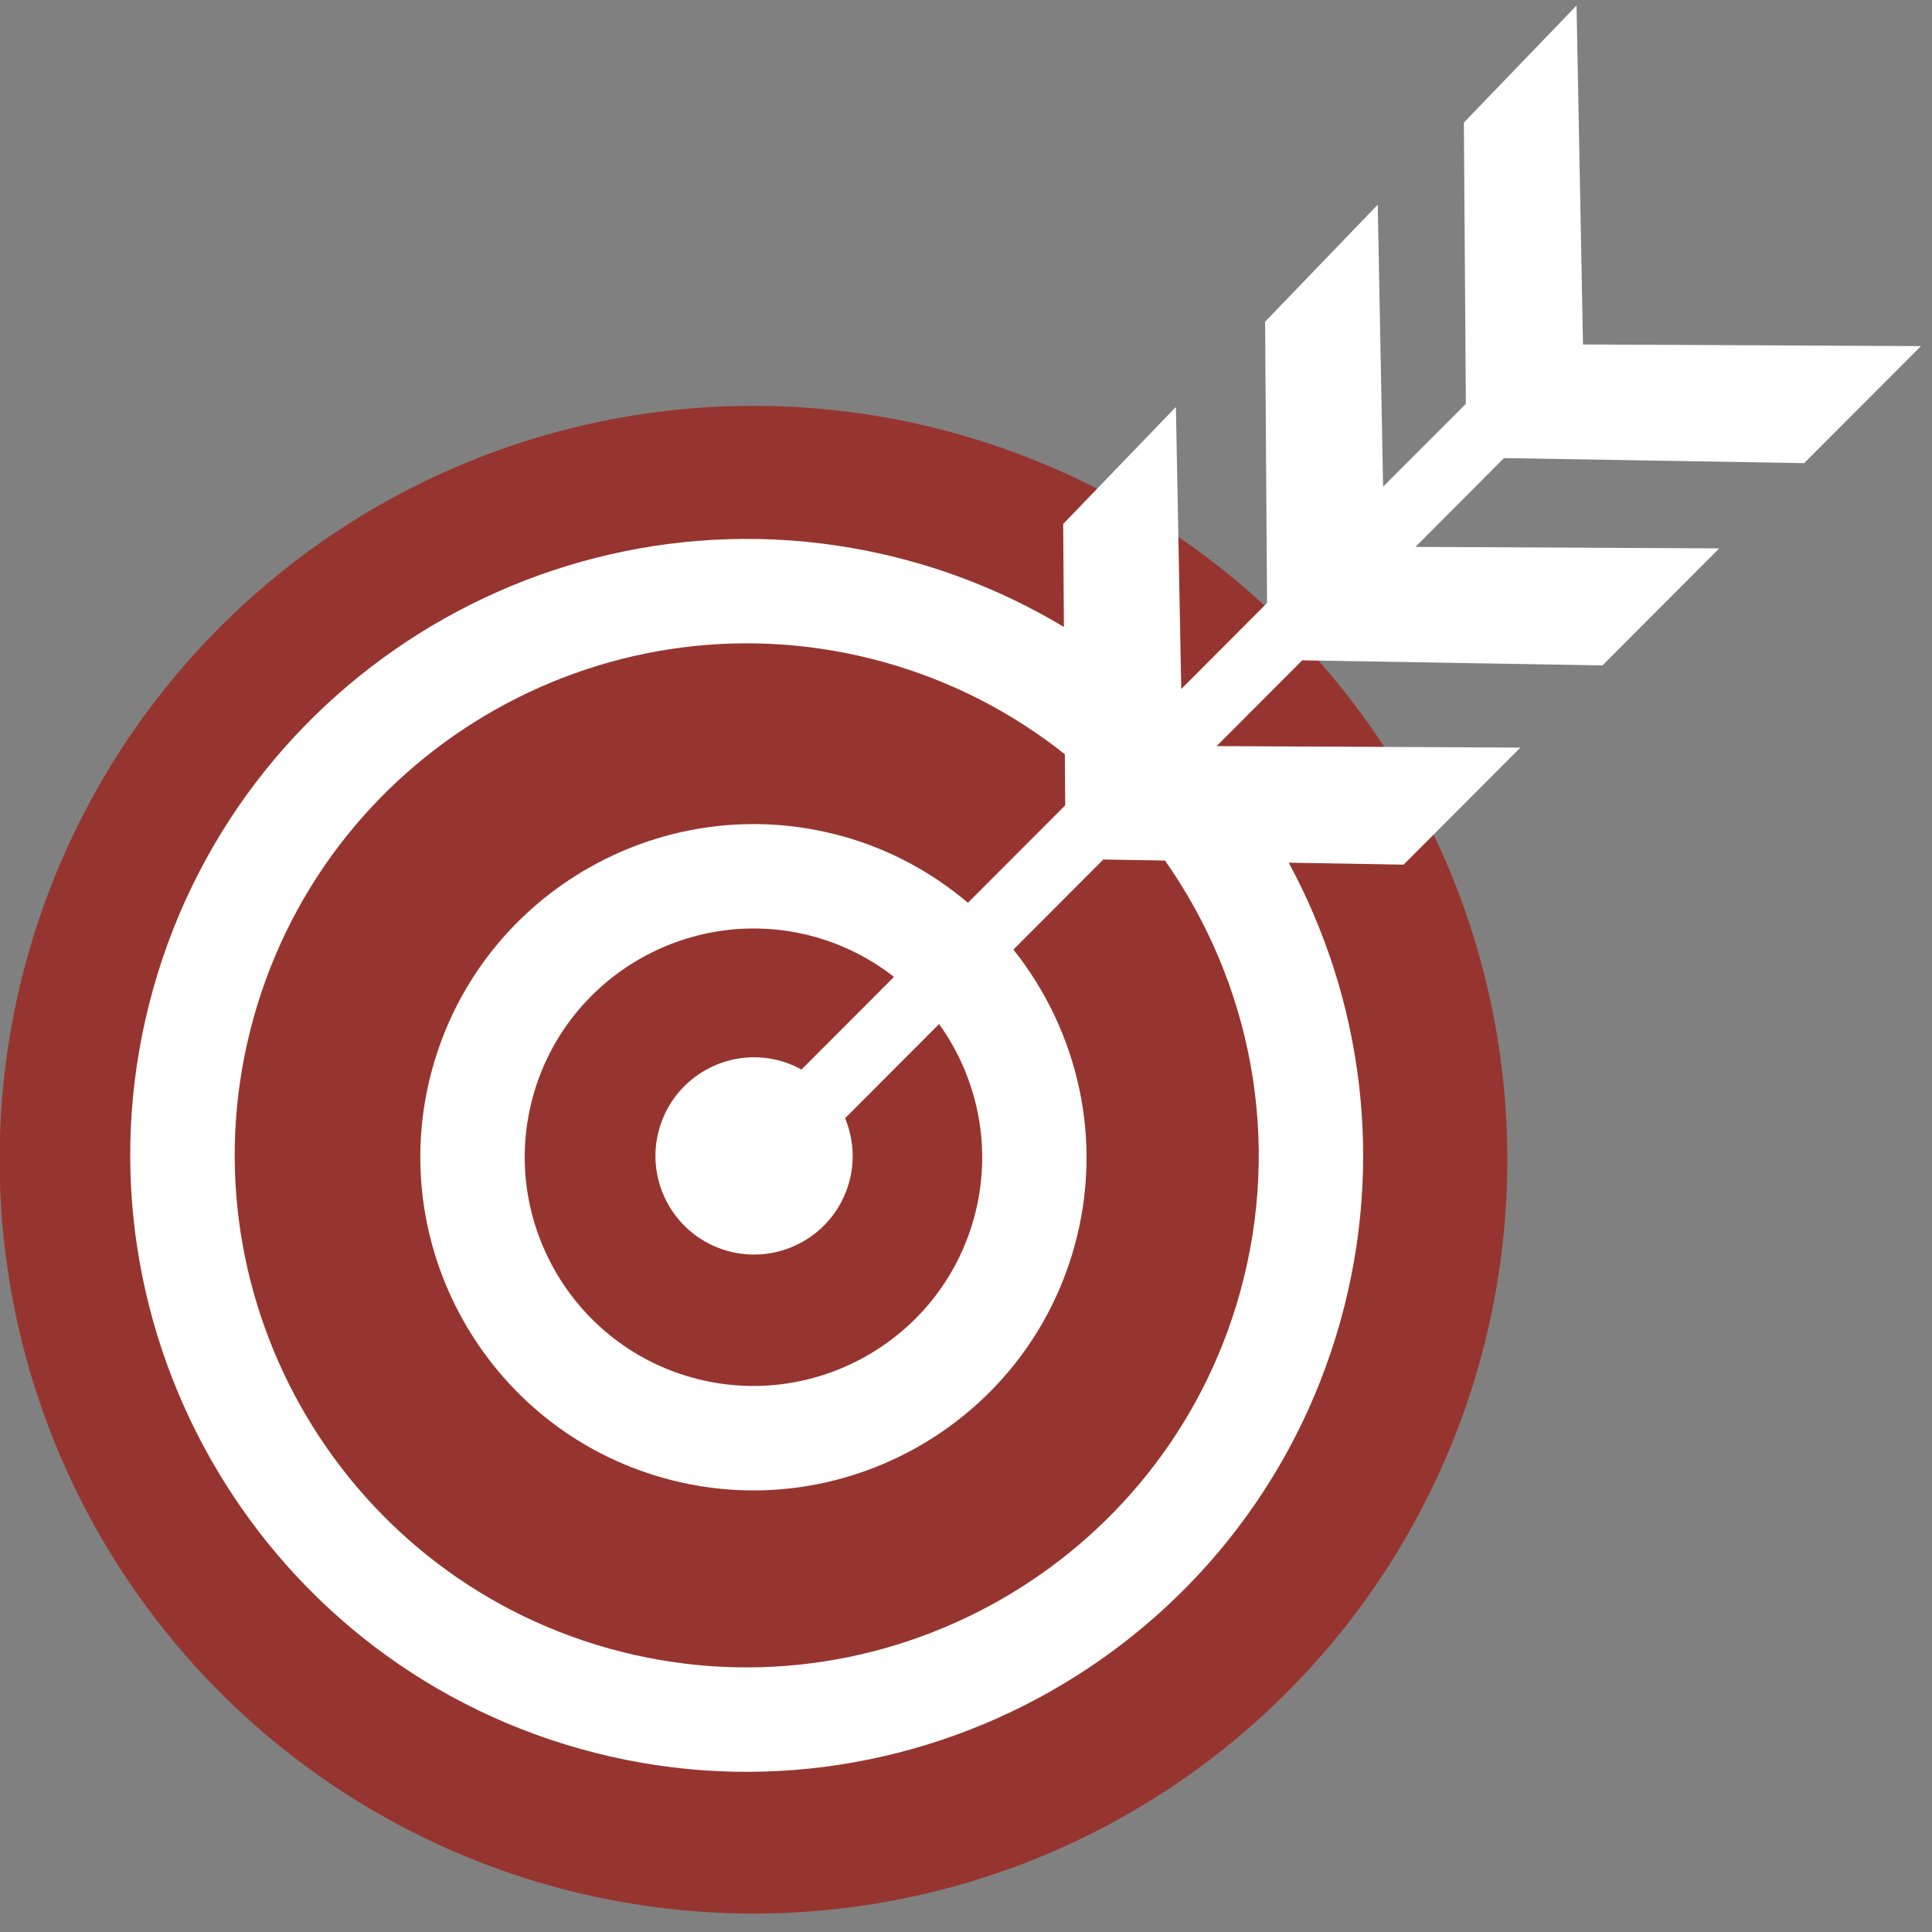 <?xml version="1.0" encoding="utf-8"?>
<!-- Generator: Adobe Illustrator 16.0.0, SVG Export Plug-In . SVG Version: 6.00 Build 0)  -->
<!DOCTYPE svg PUBLIC "-//W3C//DTD SVG 1.1//EN" "http://www.w3.org/Graphics/SVG/1.1/DTD/svg11.dtd">
<svg version="1.1" id="Layer_1" xmlns="http://www.w3.org/2000/svg" xmlns:xlink="http://www.w3.org/1999/xlink" x="0px" y="0px"
	 width="50px" height="50px" viewBox="0 0 50 50" enable-background="new 0 0 50 50" xml:space="preserve">
<rect x="0" y="0" width="50" height="50" fill="#808080" stroke="none"/>
<circle fill="#96352F" cx="19.5" cy="30.013" r="19.51"/>
<path fill="#FFFFFF" d="M46.691,11.986l3.023-3.029l-8.746-0.042l-0.167-8.772l-2.916,3.029l0.051,7.28l-2.141,2.143l-0.139-7.298
	l-2.915,3.029l0.05,7.28l-2.22,2.225l-0.139-7.299l-2.917,3.028l0.019,2.666c-1.195-0.716-2.5-1.291-3.905-1.685
	c-8.47-2.375-17.292,2.586-19.666,11.055C1.591,34.065,6.55,42.888,15.02,45.261c8.47,2.375,17.292-2.587,19.666-11.056
	c1.16-4.141,0.565-8.365-1.334-11.879l2.973,0.051l3.023-3.029l-7.862-0.039l2.215-2.22l7.77,0.132l3.022-3.029l-7.862-0.039
	l2.292-2.298L46.691,11.986z"/>
<path fill="#96352F" d="M32.084,33.477c-1.972,7.035-9.299,11.152-16.334,9.183c-7.036-1.974-11.154-9.301-9.183-16.334
	c1.972-7.036,9.298-11.155,16.333-9.184c1.75,0.491,3.317,1.313,4.658,2.378l0.01,1.322l-2.518,2.522
	c-0.913-0.773-1.997-1.372-3.223-1.716c-4.578-1.283-9.346,1.397-10.629,5.976c-1.283,4.576,1.399,9.345,5.976,10.627
	c4.578,1.283,9.346-1.396,10.626-5.974c0.777-2.77,0.095-5.606-1.573-7.702l2.327-2.331l1.596,0.027
	C32.363,25.417,33.2,29.492,32.084,33.477z"/>
<path fill="#96352F" d="M25.2,31.547c-0.881,3.144-4.154,4.981-7.297,4.102c-3.142-0.88-4.984-4.154-4.103-7.298
	c0.881-3.142,4.156-4.982,7.299-4.102c0.763,0.214,1.447,0.572,2.037,1.033l-2.394,2.398c-0.167-0.093-0.346-0.168-0.537-0.223
	c-1.358-0.38-2.767,0.412-3.147,1.769c-0.381,1.357,0.412,2.768,1.769,3.147c1.356,0.38,2.766-0.411,3.146-1.769
	c0.161-0.574,0.109-1.156-0.102-1.665l2.433-2.437C25.314,27.912,25.704,29.75,25.2,31.547z"/>
</svg>
